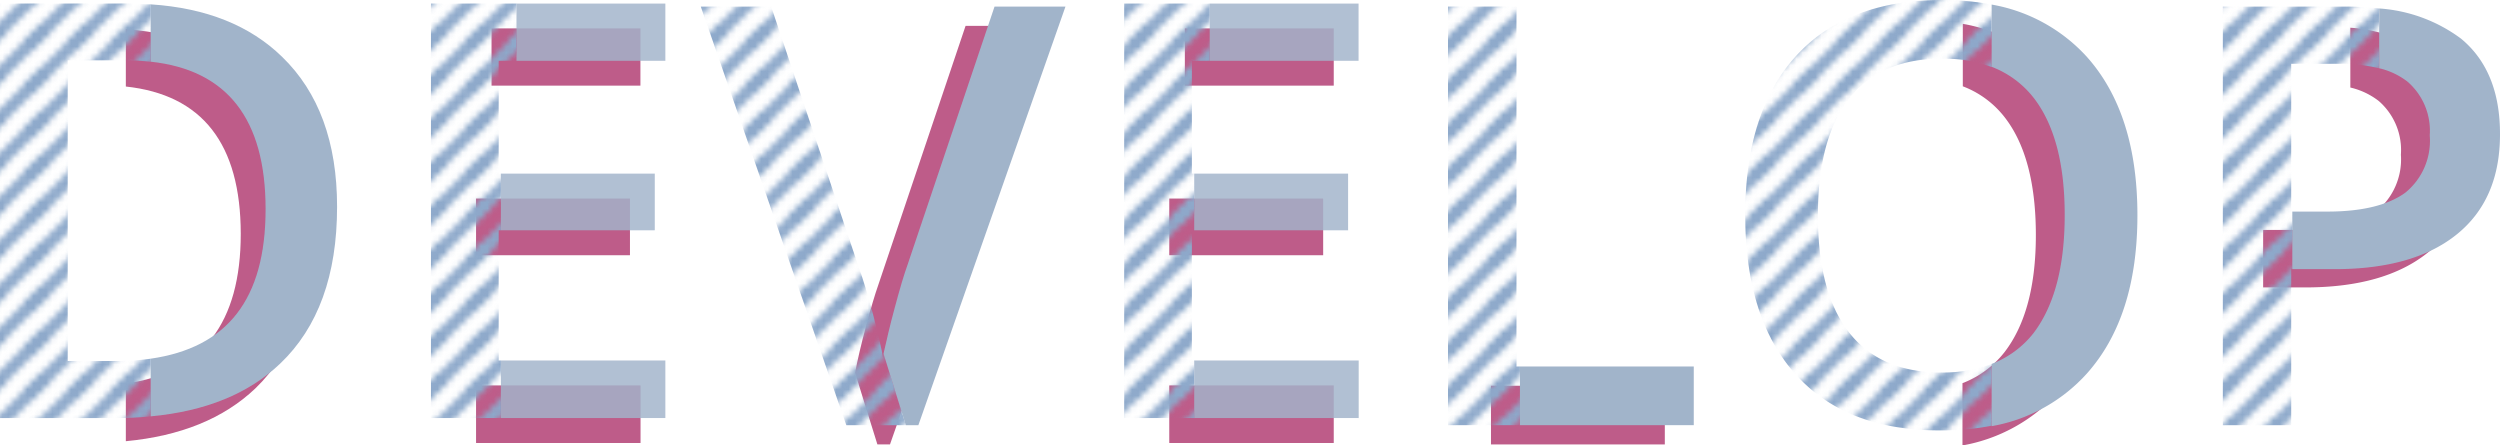 <svg xmlns="http://www.w3.org/2000/svg" xmlns:xlink="http://www.w3.org/1999/xlink" viewBox="0 0 224.5 40"><defs><style>.cls-1,.cls-2{fill:none;}.cls-2{stroke:#7193bd;stroke-miterlimit:10;stroke-width:2px;}.cls-3,.cls-4{opacity:0.8;}.cls-4{fill:#990046;}.cls-5{fill:url(#Новый_образец_узора_1);}.cls-6{fill:#8aa1bd;}.cls-7{fill:url(#Новый_образец_узора_1-3);}.cls-8{opacity:0.83;}.cls-9{fill:url(#Новый_образец_узора_1-5);}.cls-10{fill:url(#Новый_образец_узора_1-7);}.cls-11{fill:url(#Новый_образец_узора_1-9);}</style><pattern id="Новый_образец_узора_1" data-name="Новый образец узора 1" width="7" height="7" patternTransform="translate(15.73 15.09) scale(0.56)" patternUnits="userSpaceOnUse" viewBox="0 0 7 7"><rect class="cls-1" width="7" height="7"/><line class="cls-2" x1="15.5" y1="5.5" x2="5.5" y2="15.5"/><line class="cls-2" x1="8.5" y1="5.5" x2="-1.5" y2="15.5"/><line class="cls-2" x1="1.5" y1="5.5" x2="-8.5" y2="15.5"/><line class="cls-2" x1="15.5" y1="-1.5" x2="5.5" y2="8.5"/><line class="cls-2" x1="8.5" y1="-1.5" x2="-1.5" y2="8.5"/><line class="cls-2" x1="1.5" y1="-1.5" x2="-8.5" y2="8.5"/><line class="cls-2" x1="15.5" y1="-8.5" x2="5.5" y2="1.5"/><line class="cls-2" x1="8.5" y1="-8.5" x2="-1.5" y2="1.5"/><line class="cls-2" x1="1.5" y1="-8.5" x2="-8.5" y2="1.5"/></pattern><pattern id="Новый_образец_узора_1-3" data-name="Новый образец узора 1" width="7" height="7" patternTransform="translate(15.06 15.09) scale(0.56)" patternUnits="userSpaceOnUse" viewBox="0 0 7 7"><rect class="cls-1" width="7" height="7"/><line class="cls-2" x1="15.5" y1="5.5" x2="5.5" y2="15.5"/><line class="cls-2" x1="8.5" y1="5.5" x2="-1.5" y2="15.5"/><line class="cls-2" x1="1.5" y1="5.5" x2="-8.5" y2="15.5"/><line class="cls-2" x1="15.5" y1="-1.5" x2="5.5" y2="8.5"/><line class="cls-2" x1="8.5" y1="-1.5" x2="-1.5" y2="8.5"/><line class="cls-2" x1="1.5" y1="-1.5" x2="-8.5" y2="8.5"/><line class="cls-2" x1="15.5" y1="-8.5" x2="5.5" y2="1.5"/><line class="cls-2" x1="8.5" y1="-8.5" x2="-1.5" y2="1.5"/><line class="cls-2" x1="1.5" y1="-8.5" x2="-8.5" y2="1.5"/></pattern><pattern id="Новый_образец_узора_1-5" data-name="Новый образец узора 1" width="7" height="7" patternTransform="translate(16.26 15.09) scale(0.56)" patternUnits="userSpaceOnUse" viewBox="0 0 7 7"><rect class="cls-1" width="7" height="7"/><line class="cls-2" x1="15.5" y1="5.5" x2="5.5" y2="15.5"/><line class="cls-2" x1="8.5" y1="5.5" x2="-1.5" y2="15.5"/><line class="cls-2" x1="1.5" y1="5.5" x2="-8.5" y2="15.5"/><line class="cls-2" x1="15.5" y1="-1.5" x2="5.5" y2="8.5"/><line class="cls-2" x1="8.5" y1="-1.5" x2="-1.5" y2="8.5"/><line class="cls-2" x1="1.5" y1="-1.5" x2="-8.5" y2="8.5"/><line class="cls-2" x1="15.5" y1="-8.5" x2="5.5" y2="1.5"/><line class="cls-2" x1="8.5" y1="-8.5" x2="-1.5" y2="1.5"/><line class="cls-2" x1="1.5" y1="-8.5" x2="-8.5" y2="1.5"/></pattern><pattern id="Новый_образец_узора_1-7" data-name="Новый образец узора 1" width="7" height="7" patternTransform="translate(15.49 15.09) scale(0.56)" patternUnits="userSpaceOnUse" viewBox="0 0 7 7"><rect class="cls-1" width="7" height="7"/><line class="cls-2" x1="15.5" y1="5.5" x2="5.5" y2="15.5"/><line class="cls-2" x1="8.5" y1="5.5" x2="-1.5" y2="15.5"/><line class="cls-2" x1="1.5" y1="5.5" x2="-8.5" y2="15.5"/><line class="cls-2" x1="15.5" y1="-1.5" x2="5.5" y2="8.5"/><line class="cls-2" x1="8.5" y1="-1.5" x2="-1.5" y2="8.5"/><line class="cls-2" x1="1.5" y1="-1.5" x2="-8.5" y2="8.5"/><line class="cls-2" x1="15.5" y1="-8.5" x2="5.5" y2="1.5"/><line class="cls-2" x1="8.5" y1="-8.5" x2="-1.5" y2="1.5"/><line class="cls-2" x1="1.5" y1="-8.5" x2="-8.5" y2="1.5"/></pattern><pattern id="Новый_образец_узора_1-9" data-name="Новый образец узора 1" width="7" height="7" patternTransform="translate(17.13 15.09) scale(0.56)" patternUnits="userSpaceOnUse" viewBox="0 0 7 7"><rect class="cls-1" width="7" height="7"/><line class="cls-2" x1="15.5" y1="5.5" x2="5.5" y2="15.5"/><line class="cls-2" x1="8.5" y1="5.5" x2="-1.5" y2="15.5"/><line class="cls-2" x1="1.5" y1="5.5" x2="-8.5" y2="15.5"/><line class="cls-2" x1="15.5" y1="-1.5" x2="5.5" y2="8.5"/><line class="cls-2" x1="8.5" y1="-1.5" x2="-1.5" y2="8.5"/><line class="cls-2" x1="1.5" y1="-1.5" x2="-8.5" y2="8.5"/><line class="cls-2" x1="15.5" y1="-8.5" x2="5.5" y2="1.5"/><line class="cls-2" x1="8.5" y1="-8.5" x2="-1.5" y2="1.5"/><line class="cls-2" x1="1.5" y1="-8.5" x2="-8.5" y2="1.5"/></pattern></defs><title>Ресурс 4</title><g id="Слой_2" data-name="Слой 2"><g id="Слой_1-2" data-name="Слой 1"><g class="cls-3"><path class="cls-4" d="M218.39,5.2a13.84,13.84,0,0,0-7.33-2.71V7.86a6.59,6.59,0,0,1,2.54,1.2,5.82,5.82,0,0,1,2,4.83A6,6,0,0,1,213.37,19c-1.48,1.1-3.79,1.65-7,1.65h-3.14v5.16h3.79q7.11,0,11-3.13t3.85-9Q221.9,8.08,218.39,5.2Z"/><path class="cls-5" d="M205.75,19V5.73H210a14.8,14.8,0,0,1,3.63.4V.76a29.42,29.42,0,0,0-3.22-.17H199.61V38.18h6.14V24.12h.12V19Z"/><path class="cls-6" d="M221,3.47A13.88,13.88,0,0,0,213.65.76V6.13a6.59,6.59,0,0,1,2.54,1.2,5.82,5.82,0,0,1,2,4.83A6,6,0,0,1,216,17.3C214.49,18.4,212.17,19,209,19h-3.15v5.17h3.79q7.13,0,11-3.14t3.86-9Q224.5,6.36,221,3.47Z"/><path class="cls-4" d="M28,20.81q0-8.68-4.94-13.47C20.19,4.52,16.25,3,11.3,2.62V7.77Q21.61,8.88,21.62,21q0,12-10.32,13.44v5.18q7.36-.69,11.62-4.73Q28,30,28,20.81Z"/><path class="cls-1" d="M23.85,18.78c0-8.1-3.45-12.5-10.32-13.24V32.21Q23.85,30.73,23.85,18.78Z"/><path class="cls-1" d="M6.08,5.41v27h4.33a21.87,21.87,0,0,0,3.12-.21V5.54a18.79,18.79,0,0,0-2.18-.13Z"/><path class="cls-6" d="M30.27,18.57q0-8.69-4.94-13.47Q21,.88,13.53.39V5.54c6.87.74,10.32,5.14,10.32,13.24S20.41,31.22,13.53,32.21v5.18q7.37-.68,11.62-4.73Q30.27,27.79,30.27,18.57Z"/><path class="cls-7" d="M10.41,32.42H6.08v-27h5.27a18.79,18.79,0,0,1,2.18.13V.39c-.66,0-1.33-.07-2-.07H0V37.54H10.41a31.22,31.22,0,0,0,3.12-.15V32.21A21.87,21.87,0,0,1,10.41,32.42Z"/><rect class="cls-4" x="105" y="17.83" width="13.82" height="5.09"/><rect class="cls-4" x="105" y="34.61" width="14.77" height="5.17"/><rect class="cls-4" x="106.4" y="2.55" width="13.37" height="5.14"/><rect class="cls-1" x="107.03" y="20.68" width="0.2" height="11.68"/><g class="cls-8"><rect class="cls-6" x="107.24" y="15.59" width="13.82" height="5.09"/><rect class="cls-6" x="107.24" y="32.37" width="14.77" height="5.17"/><rect class="cls-6" x="108.63" y="0.32" width="13.37" height="5.14"/></g><polygon class="cls-9" points="100.95 0.32 100.95 37.54 107.24 37.54 107.24 32.37 107.03 32.37 107.03 20.68 107.24 20.68 107.24 15.59 107.03 15.59 107.03 5.46 108.63 5.46 108.63 0.32 100.95 0.32"/><rect class="cls-4" x="42.75" y="17.83" width="13.82" height="5.09"/><rect class="cls-4" x="42.75" y="34.61" width="14.77" height="5.17"/><rect class="cls-4" x="44.14" y="2.55" width="13.37" height="5.14"/><rect class="cls-1" x="44.78" y="20.68" width="0.2" height="11.68"/><g class="cls-8"><rect class="cls-6" x="44.98" y="15.59" width="13.82" height="5.09"/><rect class="cls-6" x="44.98" y="32.37" width="14.77" height="5.17"/><rect class="cls-6" x="46.38" y="0.32" width="13.37" height="5.14"/></g><polygon class="cls-10" points="38.7 0.32 38.7 37.54 44.98 37.54 44.98 32.37 44.78 32.37 44.78 20.68 44.98 20.68 44.98 15.59 44.78 15.59 44.78 5.46 46.38 5.46 46.38 0.32 38.7 0.32"/><path class="cls-4" d="M93.09,2.32H86.71L78.87,25.59c-.29.82-.67,2.09-1.13,3.8-.41,1.54-.73,2.9-.95,4.1l2,6.42h1.13Z"/><path class="cls-11" d="M79.31,32.19c-.14-.86-.44-2.17-.9-3.92s-.9-3.19-1.31-4.31L69.25.59H62.93L76,38.18h5.35l-2-6.42C79.36,31.9,79.33,32.05,79.31,32.19Z"/><path class="cls-6" d="M95.68.59H89.31L81.47,23.86c-.3.82-.67,2.09-1.13,3.8-.42,1.54-.73,2.9-1,4.1l2,6.42h1.13Z"/><rect class="cls-4" x="133.89" y="34.64" width="15.61" height="5.27"/><polygon class="cls-11" points="136.18 32.91 136.18 0.59 130.03 0.59 130.03 38.18 136.49 38.18 136.49 32.91 136.18 32.91"/><rect class="cls-6" x="136.49" y="32.91" width="15.61" height="5.27"/><path class="cls-4" d="M176.26,2.14V7.75a8.64,8.64,0,0,1,3.79,2.82q2.76,3.59,2.77,10.49T180,31.63a8.76,8.76,0,0,1-3.77,2.78V40a15.06,15.06,0,0,0,8.5-4.67q4.59-5.08,4.59-14.27T184.77,6.79A15.12,15.12,0,0,0,176.26,2.14Z"/><path class="cls-11" d="M174.35,33.45q-5.49,0-8.3-3.59t-2.8-10.53q0-6.91,2.81-10.49t8.35-3.57a12.23,12.23,0,0,1,4.44.75V.41A23.11,23.11,0,0,0,174.41,0q-8.52,0-13.1,5t-4.59,14.29q0,9.31,4.56,14.36t13.07,5a22.79,22.79,0,0,0,4.5-.42V32.68A12.3,12.3,0,0,1,174.35,33.45Z"/><path class="cls-6" d="M178.85.41V6a8.74,8.74,0,0,1,3.8,2.82q2.76,3.59,2.76,10.49T182.62,29.9a8.76,8.76,0,0,1-3.77,2.78v5.59a15,15,0,0,0,8.5-4.67q4.59-5.09,4.59-14.27T187.36,5.06A15.06,15.06,0,0,0,178.85.41Z"/></g></g></g></svg>
